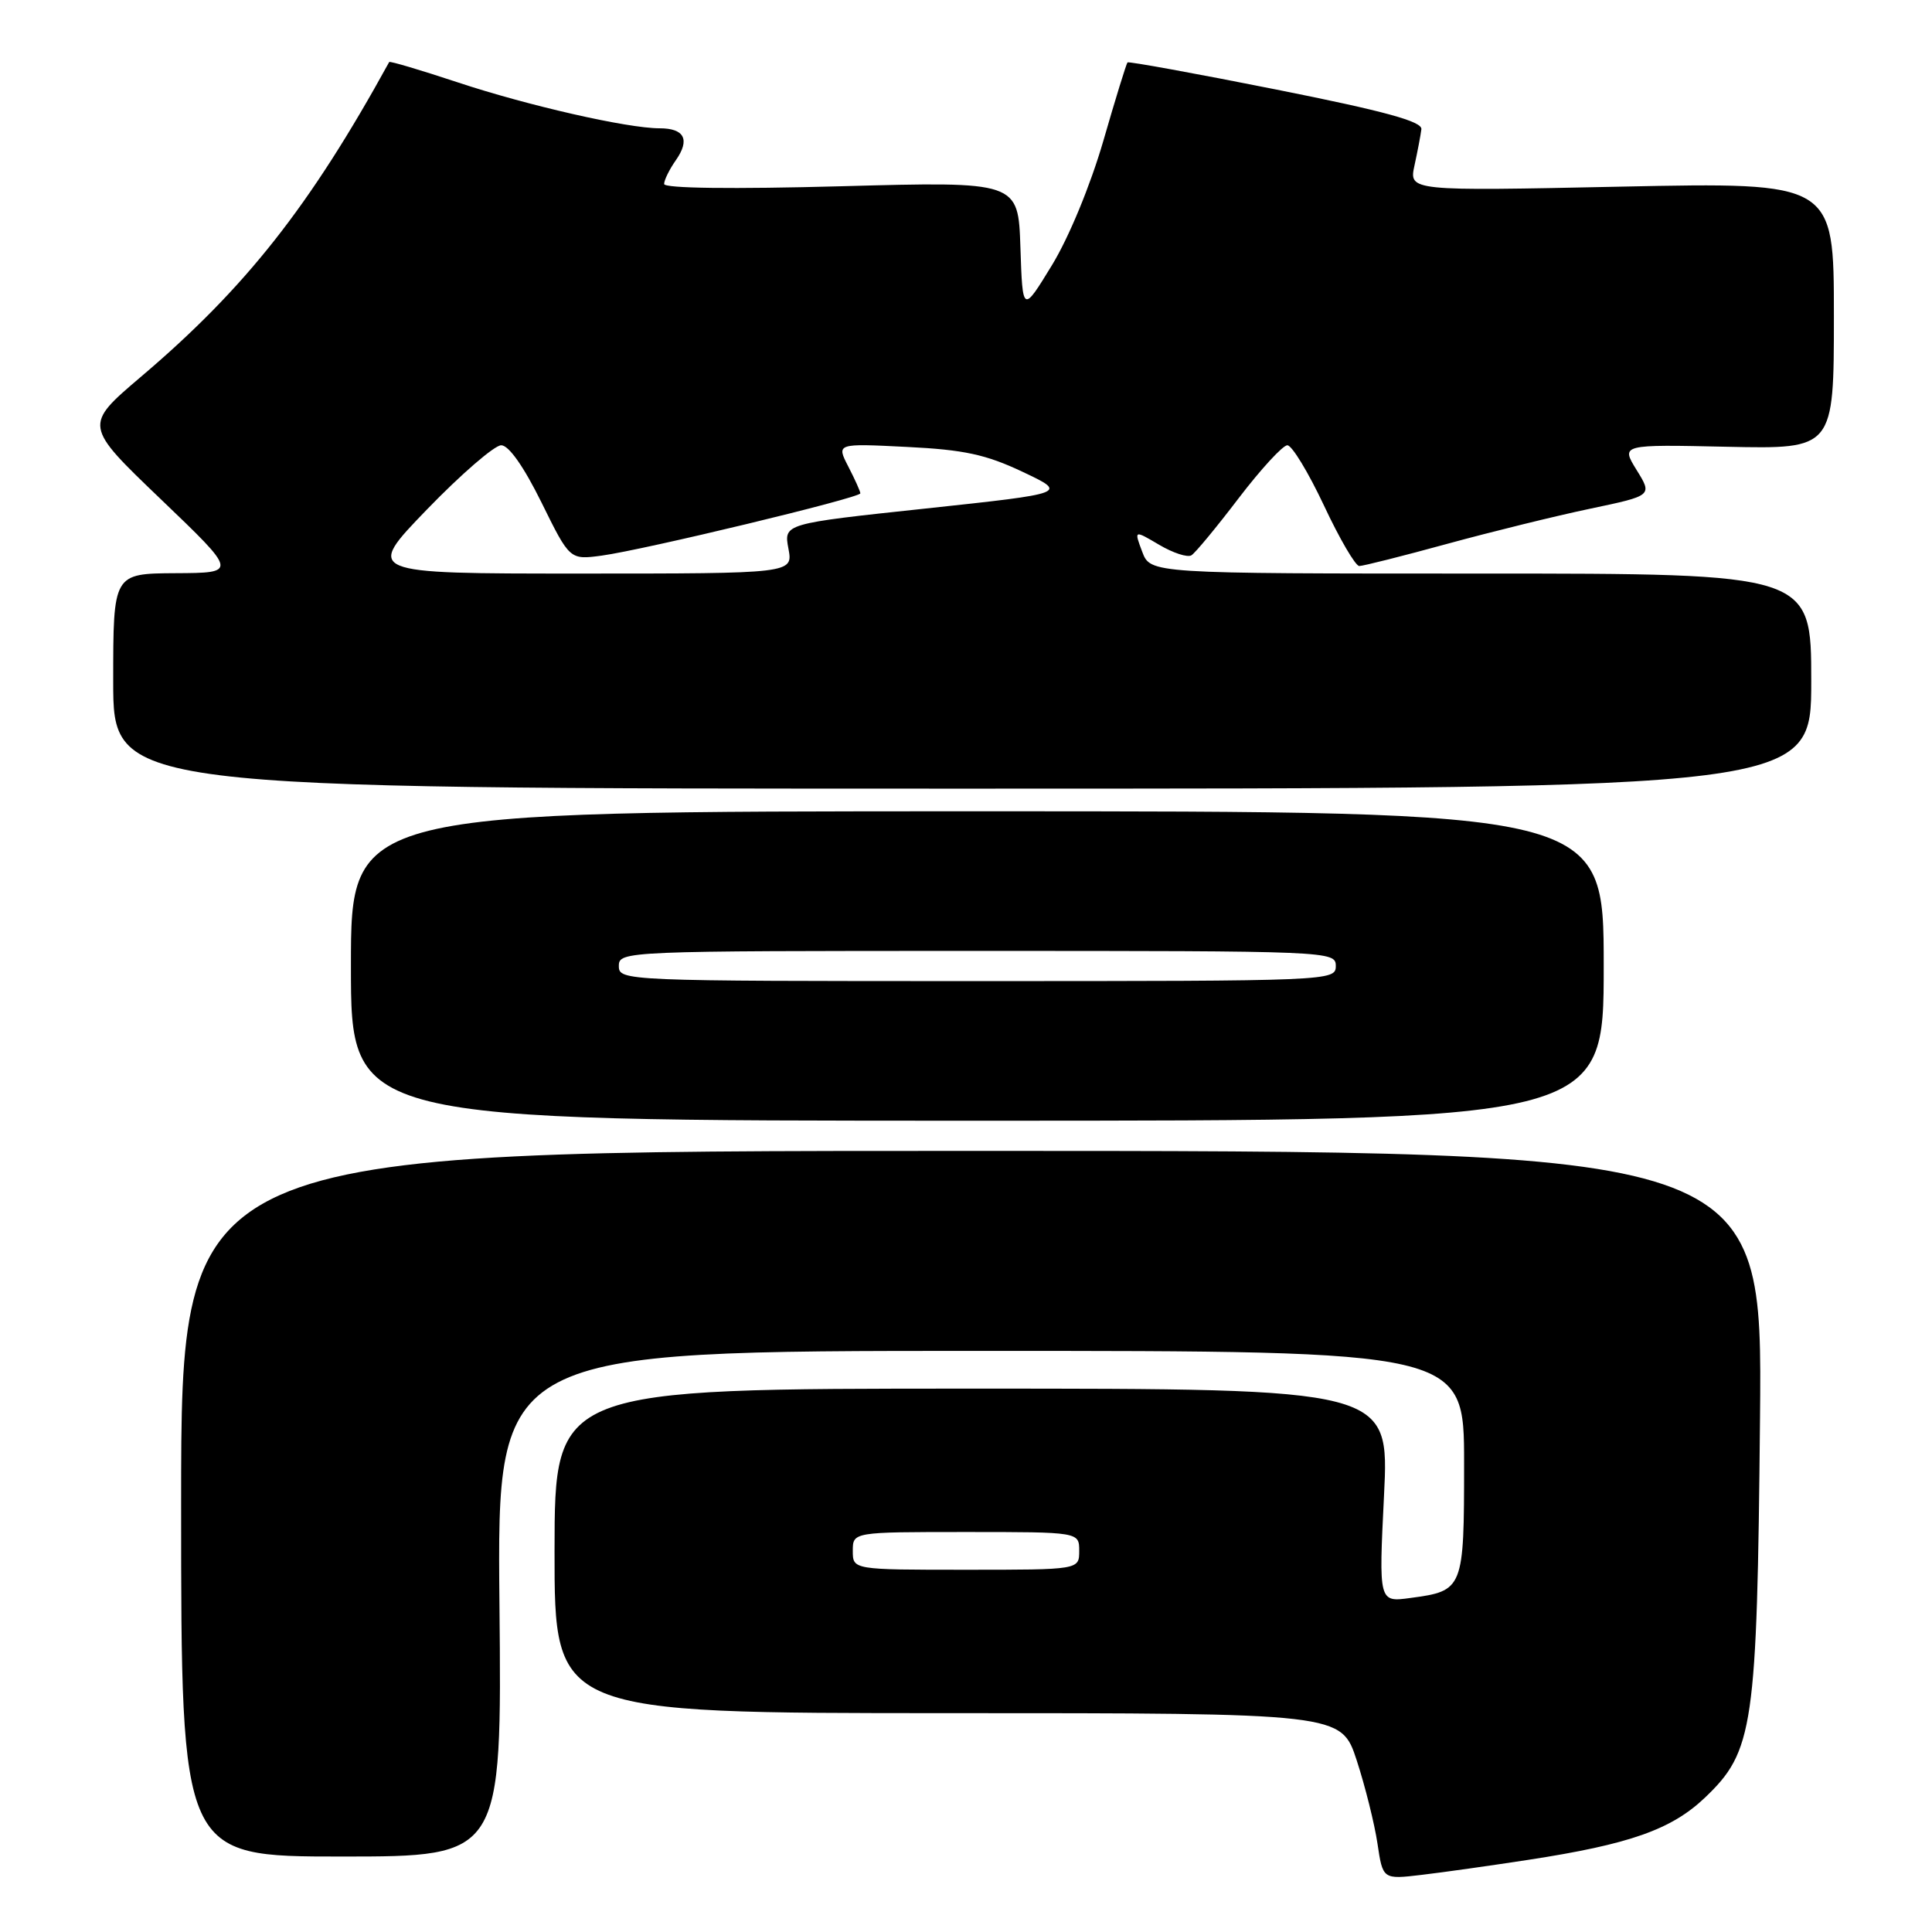 <?xml version="1.0" encoding="UTF-8" standalone="no"?>
<!DOCTYPE svg PUBLIC "-//W3C//DTD SVG 1.1//EN" "http://www.w3.org/Graphics/SVG/1.1/DTD/svg11.dtd" >
<svg xmlns="http://www.w3.org/2000/svg" xmlns:xlink="http://www.w3.org/1999/xlink" version="1.1" viewBox="0 0 256 256">
 <g >
 <path fill="currentColor"
d=" M 202.50 246.44 C 215.93 244.38 221.46 242.43 225.90 238.21 C 232.36 232.06 232.82 228.91 233.21 188.00 C 233.55 152.50 233.55 152.50 128.78 152.50 C 24.00 152.50 24.00 152.50 24.00 199.25 C 24.00 246.00 24.00 246.00 45.25 246.00 C 66.50 246.00 66.50 246.00 66.18 212.50 C 65.86 179.00 65.86 179.00 129.93 179.00 C 194.00 179.00 194.00 179.00 194.00 193.88 C 194.00 210.59 193.92 210.80 186.88 211.74 C 182.69 212.31 182.69 212.31 183.39 198.15 C 184.09 184.00 184.09 184.00 128.79 184.00 C 73.50 184.00 73.50 184.00 73.48 205.50 C 73.47 227.00 73.47 227.00 125.59 227.00 C 177.72 227.00 177.72 227.00 179.77 233.25 C 180.89 236.69 182.13 241.65 182.52 244.27 C 183.23 249.04 183.23 249.04 188.37 248.43 C 191.19 248.10 197.55 247.20 202.50 246.44 Z  M 212.50 128.00 C 212.50 107.50 212.50 107.50 129.50 107.50 C 46.50 107.50 46.50 107.50 46.50 128.00 C 46.50 148.50 46.50 148.50 129.50 148.50 C 212.50 148.50 212.50 148.50 212.50 128.00 Z  M 240.00 90.25 C 240.00 76.00 240.00 76.00 196.22 76.00 C 152.44 76.00 152.44 76.00 151.35 73.11 C 150.26 70.22 150.26 70.22 153.60 72.19 C 155.43 73.27 157.35 73.90 157.87 73.58 C 158.38 73.27 161.20 69.86 164.14 66.00 C 167.08 62.15 169.98 59.00 170.58 59.00 C 171.19 59.00 173.37 62.60 175.44 67.00 C 177.50 71.40 179.61 75.00 180.11 75.00 C 180.62 75.00 185.86 73.68 191.77 72.06 C 197.67 70.45 206.20 68.35 210.73 67.40 C 218.96 65.67 218.96 65.67 216.86 62.28 C 214.77 58.89 214.77 58.89 228.89 59.20 C 243.00 59.50 243.00 59.50 243.00 41.82 C 243.00 24.15 243.00 24.15 214.84 24.73 C 186.69 25.32 186.69 25.32 187.43 21.91 C 187.84 20.03 188.25 17.88 188.34 17.12 C 188.46 16.09 183.44 14.72 169.09 11.86 C 158.41 9.73 149.55 8.12 149.40 8.27 C 149.25 8.42 147.80 13.11 146.19 18.69 C 144.47 24.59 141.63 31.48 139.37 35.17 C 135.50 41.50 135.50 41.50 135.21 32.77 C 134.92 24.04 134.92 24.04 111.46 24.68 C 97.08 25.07 88.00 24.96 88.00 24.38 C 88.00 23.87 88.70 22.44 89.56 21.22 C 91.46 18.50 90.70 17.00 87.40 17.00 C 83.13 17.00 69.88 13.98 60.61 10.90 C 55.72 9.28 51.65 8.07 51.57 8.22 C 41.07 27.33 32.53 38.17 18.67 49.93 C 11.10 56.37 11.10 56.37 21.30 66.14 C 31.50 75.91 31.50 75.91 23.25 75.95 C 15.00 76.00 15.00 76.00 15.00 90.25 C 15.00 104.50 15.00 104.50 127.50 104.50 C 240.00 104.50 240.00 104.50 240.00 90.25 Z  M 113.00 205.50 C 113.00 203.00 113.00 203.00 128.00 203.00 C 143.00 203.00 143.00 203.00 143.00 205.50 C 143.00 208.00 143.00 208.00 128.00 208.00 C 113.00 208.00 113.00 208.00 113.00 205.50 Z  M 82.00 128.00 C 82.00 126.03 82.67 126.00 129.50 126.00 C 176.33 126.00 177.00 126.03 177.00 128.00 C 177.00 129.97 176.33 130.00 129.50 130.00 C 82.67 130.00 82.00 129.97 82.00 128.00 Z  M 56.58 67.50 C 61.10 62.83 65.53 59.00 66.41 59.00 C 67.42 59.00 69.41 61.84 71.76 66.60 C 75.50 74.19 75.50 74.19 79.74 73.62 C 85.38 72.85 114.00 65.96 114.00 65.37 C 114.00 65.11 113.28 63.52 112.41 61.83 C 110.82 58.75 110.82 58.75 120.16 59.22 C 127.73 59.59 130.64 60.22 135.50 62.52 C 141.50 65.36 141.50 65.36 122.68 67.38 C 103.85 69.39 103.85 69.39 104.47 72.69 C 105.09 76.00 105.09 76.00 76.73 76.00 C 48.37 76.00 48.37 76.00 56.58 67.50 Z "/>
</g>
</svg>
